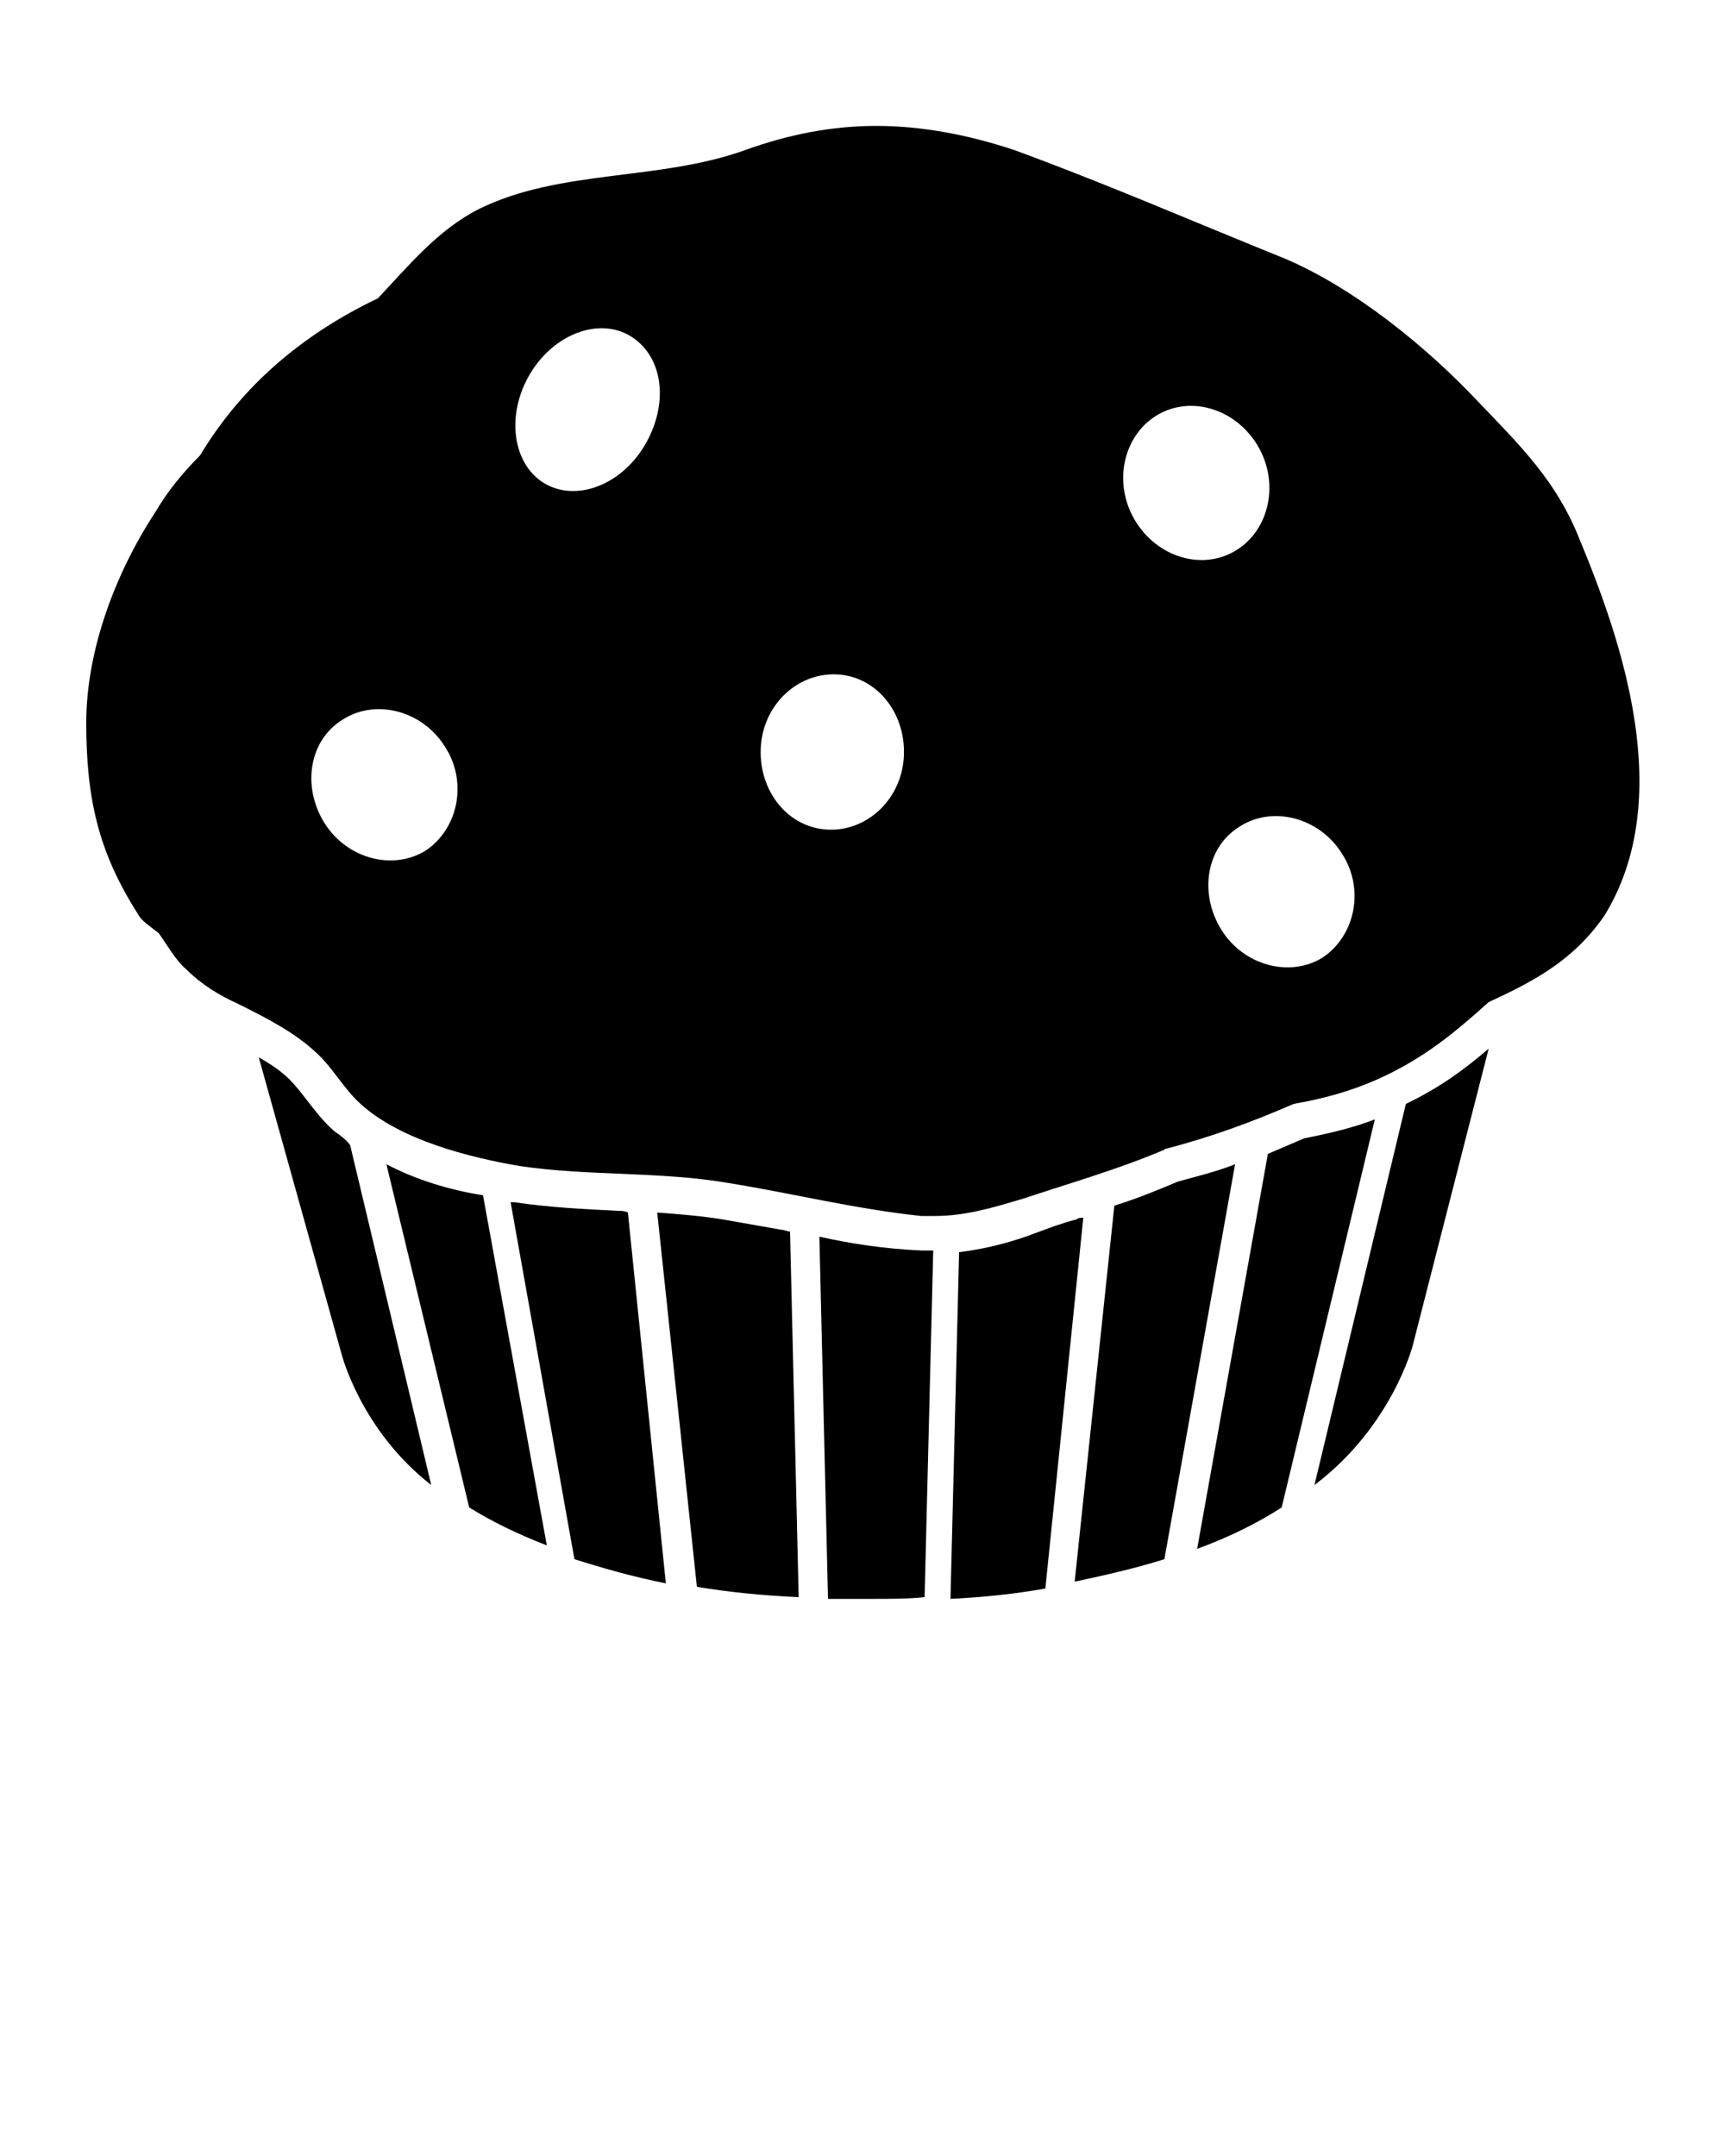 <svg xmlns="http://www.w3.org/2000/svg" xmlns:xlink="http://www.w3.org/1999/xlink" version="1.1" x="0px" y="0px" viewBox="0 0 100 125" enable-background="new 0 0 100 100" xml:space="preserve"><g><path d="M91.5,31.1c-1.3-3.2-3.3-5.2-5.8-7.8c-3-3.2-7.2-6.6-11.2-8.3c-5.2-2.1-10.5-4.4-15.7-6.3c-2.7-0.9-5.4-1.4-8-1.4   c-2.6,0-5.1,0.5-7.6,1.4c-5,1.8-10.7,1.1-15.4,3.4c-2.4,1.2-4.1,3.3-5.9,5.2c-4.4,2.1-7.9,5.1-10.3,9.1c-1,1-1.9,2.1-2.6,3.3   c-2.3,3.5-4,8-4,12.2c0,4.4,0.7,7.5,3,11.1c0.2,0.4,0.7,0.7,1.2,1.1c0.5,0.7,1,1.6,1.6,2.1c0.9,0.9,1.9,1.5,3,2   c1.6,0.8,3.2,1.6,4.5,2.8c1,0.9,1.6,2.1,2.6,3c2.3,2.1,6.3,3.1,9.2,3.6c4,0.6,8.2,0.3,12.2,1c3.7,0.6,7.3,1.5,11.1,1.9   c0.3,0,0.6,0,0.8,0c1.8,0,3.4-0.5,5.1-1c2.7-0.9,5.5-1.7,8.1-2.8c0.1,0,0.1-0.1,0.2-0.1c2.7-0.7,5.1-1.6,7.4-2.6   c1.7-0.3,3.2-0.7,4.8-1.4c2.7-1.2,4.5-2.7,6.5-4.5c2.6-1.2,4.9-2.4,6.7-5C97.2,46.3,94,37.1,91.5,31.1z M24.7,49.3   c-1.9,1.2-4.6,0.5-5.9-1.6c-1.3-2.1-0.9-4.8,1.1-6c1.9-1.2,4.6-0.5,5.9,1.6C27.1,45.3,26.6,48,24.7,49.3z M37.5,25.6   c-1.3,2.4-3.9,3.5-5.8,2.5c-1.9-1-2.4-3.8-1.1-6.2c1.3-2.4,3.9-3.5,5.8-2.5C38.4,20.5,38.8,23.2,37.5,25.6z M52.4,43.8   c-0.1,2.5-2.1,4.4-4.4,4.3c-2.3-0.1-4-2.2-3.9-4.7c0.1-2.5,2.1-4.4,4.4-4.3C50.8,39.2,52.5,41.3,52.4,43.8z M65.7,30   c-1.2-2.2-0.5-4.9,1.5-6c2-1.1,4.6-0.2,5.8,2c1.2,2.2,0.5,4.9-1.5,6C69.5,33.1,66.9,32.2,65.7,30z M76.7,55.5   c-1.9,1.2-4.6,0.5-5.9-1.6c-1.3-2.1-0.9-4.8,1.1-6c1.9-1.2,4.6-0.5,5.9,1.6C79.1,51.5,78.6,54.2,76.7,55.5z"/><path d="M76.2,86.1c4.5-3.4,5.7-8.1,5.7-8.1l4.4-17.2c-1.4,1.2-2.9,2.3-4.8,3.2L76.2,86.1z"/><path d="M75.6,66c-0.7,0.3-1.4,0.6-2.1,0.9l-4.1,22.9c1.9-0.7,3.5-1.5,4.9-2.4l5.4-22.5C78.4,65.4,77.1,65.7,75.6,66z"/><path d="M68.3,68.5L68.3,68.5c-1.2,0.5-2.4,1-3.7,1.4l-2.3,21.8c1.9-0.4,3.6-0.8,5.2-1.3l4.1-22.9C70.6,67.9,69.4,68.2,68.3,68.5z"/><path d="M62.4,70.7c-0.8,0.2-1.6,0.5-2.4,0.8c-1.3,0.5-2.8,0.9-4.4,1.1l-0.5,20.1c2-0.1,3.8-0.3,5.5-0.6l2.2-21.5   C62.7,70.6,62.5,70.6,62.4,70.7z"/><path d="M47.5,71.7l0.5,21c0.9,0,1.7,0,2.7,0c1,0,1.9,0,2.9-0.1l0.5-20.1c-0.2,0-0.5,0-0.7,0C51.2,72.4,49.3,72.1,47.5,71.7z"/><path d="M45.3,71.3c-1.1-0.2-2.3-0.4-3.4-0.6c-1.2-0.2-2.5-0.3-3.8-0.4L40.4,92c1.8,0.3,3.7,0.5,5.9,0.6l-0.5-21.2   C45.6,71.4,45.5,71.3,45.3,71.3z"/><path d="M35.8,70.2c-2-0.1-4-0.2-6-0.5c-0.1,0-0.1,0-0.2,0l3.7,20.7c1.6,0.5,3.3,1,5.3,1.4l-2.2-21.5C36.2,70.2,36,70.2,35.8,70.2z   "/><path d="M22.4,67.5l4.8,19.9c1.3,0.8,2.7,1.5,4.5,2.2l-3.7-20.3C26.1,69,24.1,68.4,22.4,67.5z"/><path d="M19.4,65.6c-0.7-0.6-1.2-1.3-1.6-1.8c-0.3-0.4-0.7-0.9-1-1.2c-0.5-0.5-1.1-0.9-1.8-1.3l4.8,17.2c0,0,1.1,4.4,5.2,7.6   l-4.7-19.7C20.1,66.1,19.7,65.8,19.4,65.6z"/></g></svg>
